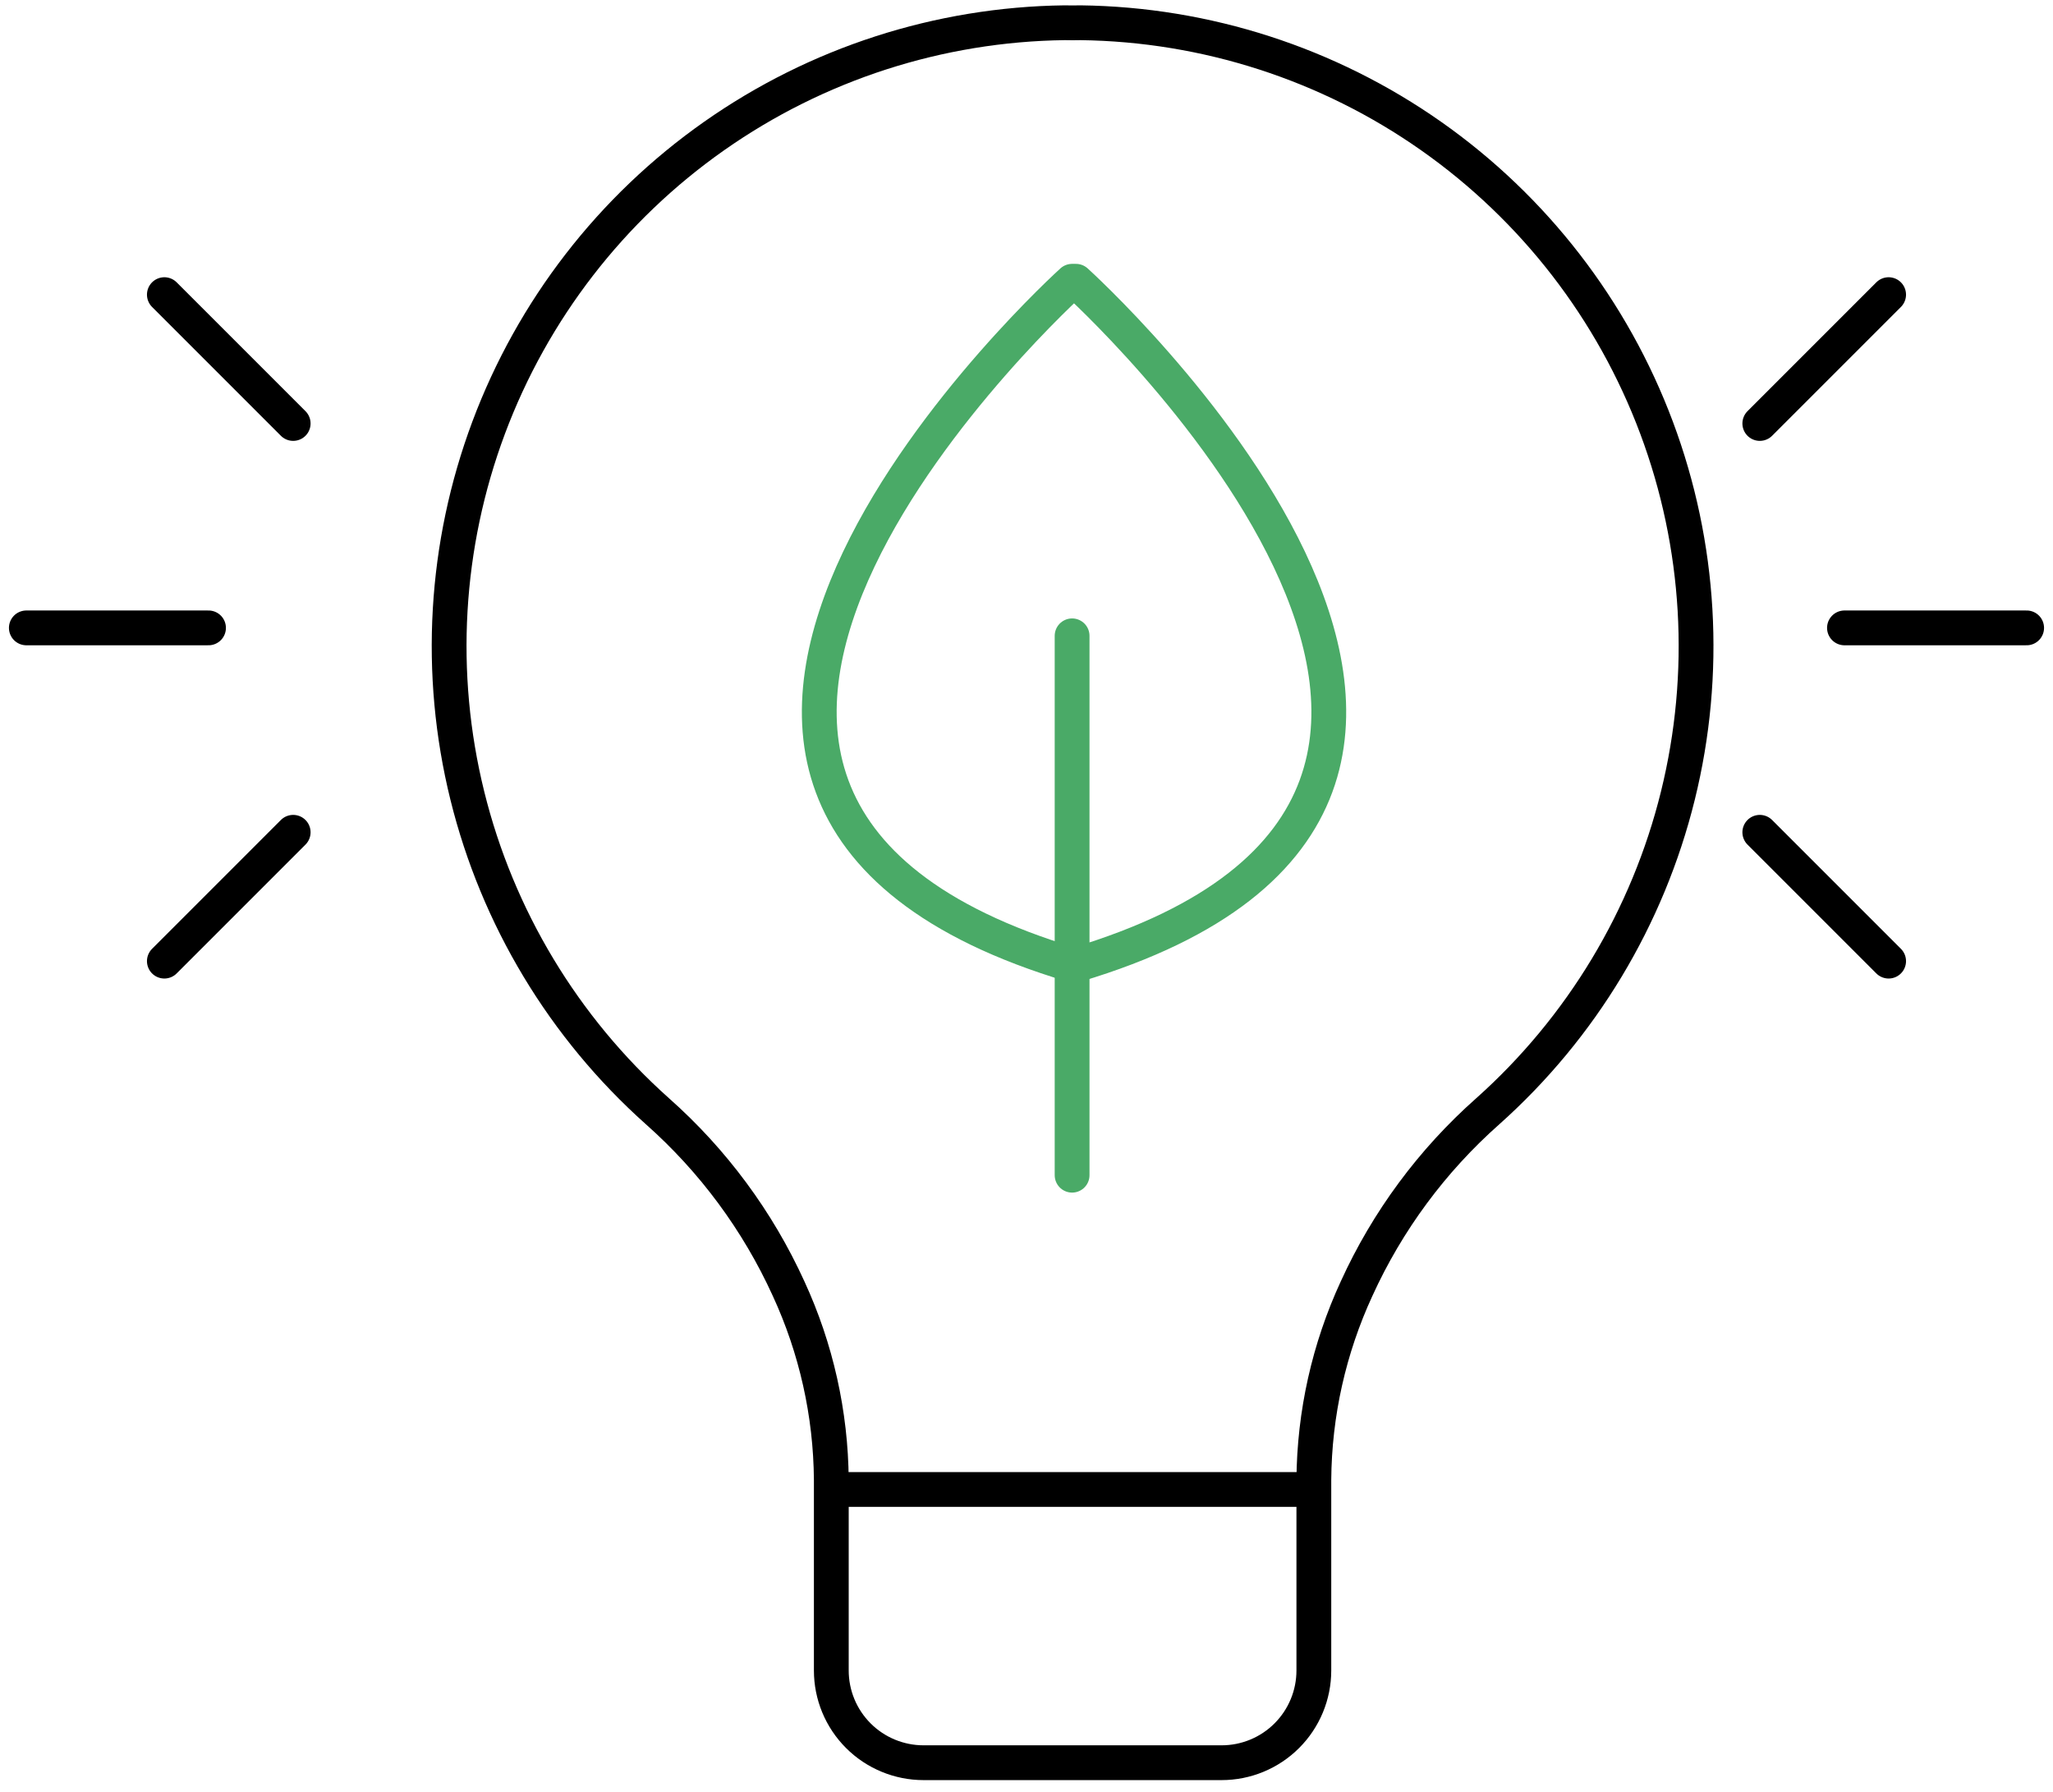 <svg width="118" height="103" viewBox="0 0 118 103" fill="none" xmlns="http://www.w3.org/2000/svg">
<path d="M62.106 1.307C61.953 1.307 61.806 1.313 61.649 1.313C61.492 1.313 61.349 1.305 61.192 1.307C53.971 1.398 46.947 3.669 41.039 7.822C35.132 11.974 30.617 17.815 28.087 24.578C25.556 31.341 25.128 38.711 26.859 45.722C28.59 52.732 32.398 59.056 37.786 63.865C40.984 66.697 43.553 70.169 45.324 74.057C46.914 77.503 47.752 81.249 47.781 85.044V96.007C47.781 96.703 47.918 97.392 48.184 98.035C48.45 98.678 48.841 99.262 49.333 99.754C49.825 100.247 50.41 100.637 51.053 100.903C51.696 101.17 52.385 101.307 53.081 101.307H70.216C70.912 101.307 71.601 101.17 72.244 100.903C72.887 100.637 73.471 100.247 73.963 99.754C74.456 99.262 74.846 98.678 75.112 98.035C75.379 97.392 75.516 96.703 75.516 96.007V85.047C75.544 81.251 76.382 77.506 77.973 74.06C79.744 70.172 82.312 66.7 85.511 63.868C90.899 59.06 94.709 52.736 96.44 45.725C98.171 38.714 97.744 31.343 95.213 24.579C92.683 17.816 88.168 11.974 82.26 7.821C76.352 3.668 69.327 1.398 62.106 1.307Z" stroke="black" stroke-width="2" stroke-miterlimit="10" stroke-linecap="round"/>
<path d="M48.35 85.603H75.277" stroke="black" stroke-width="2" stroke-miterlimit="10" stroke-linecap="round"/>
<path d="M61.842 16.165H61.622C61.622 16.165 28.922 45.677 61.622 55.455V55.524L61.732 55.489L61.842 55.524V55.455C94.541 45.677 61.842 16.165 61.842 16.165Z" stroke="#4AAA67" stroke-width="2" stroke-linecap="round" stroke-linejoin="round"/>
<path d="M61.621 36.543V67.541" stroke="#4AAA67" stroke-width="2" stroke-linecap="round" stroke-linejoin="round"/>
<path d="M106.014 36.086H116.485" stroke="black" stroke-width="2" stroke-miterlimit="10" stroke-linecap="round"/>
<path d="M101.148 47.834L108.552 55.238" stroke="black" stroke-width="2" stroke-miterlimit="10" stroke-linecap="round"/>
<path d="M108.552 16.934L101.148 24.338" stroke="black" stroke-width="2" stroke-miterlimit="10" stroke-linecap="round"/>
<path d="M11.985 36.086H1.514" stroke="black" stroke-width="2" stroke-miterlimit="10" stroke-linecap="round"/>
<path d="M16.851 24.338L9.447 16.934" stroke="black" stroke-width="2" stroke-miterlimit="10" stroke-linecap="round"/>
<path d="M9.447 55.238L16.851 47.834" stroke="black" stroke-width="2" stroke-miterlimit="10" stroke-linecap="round"/>
</svg>
